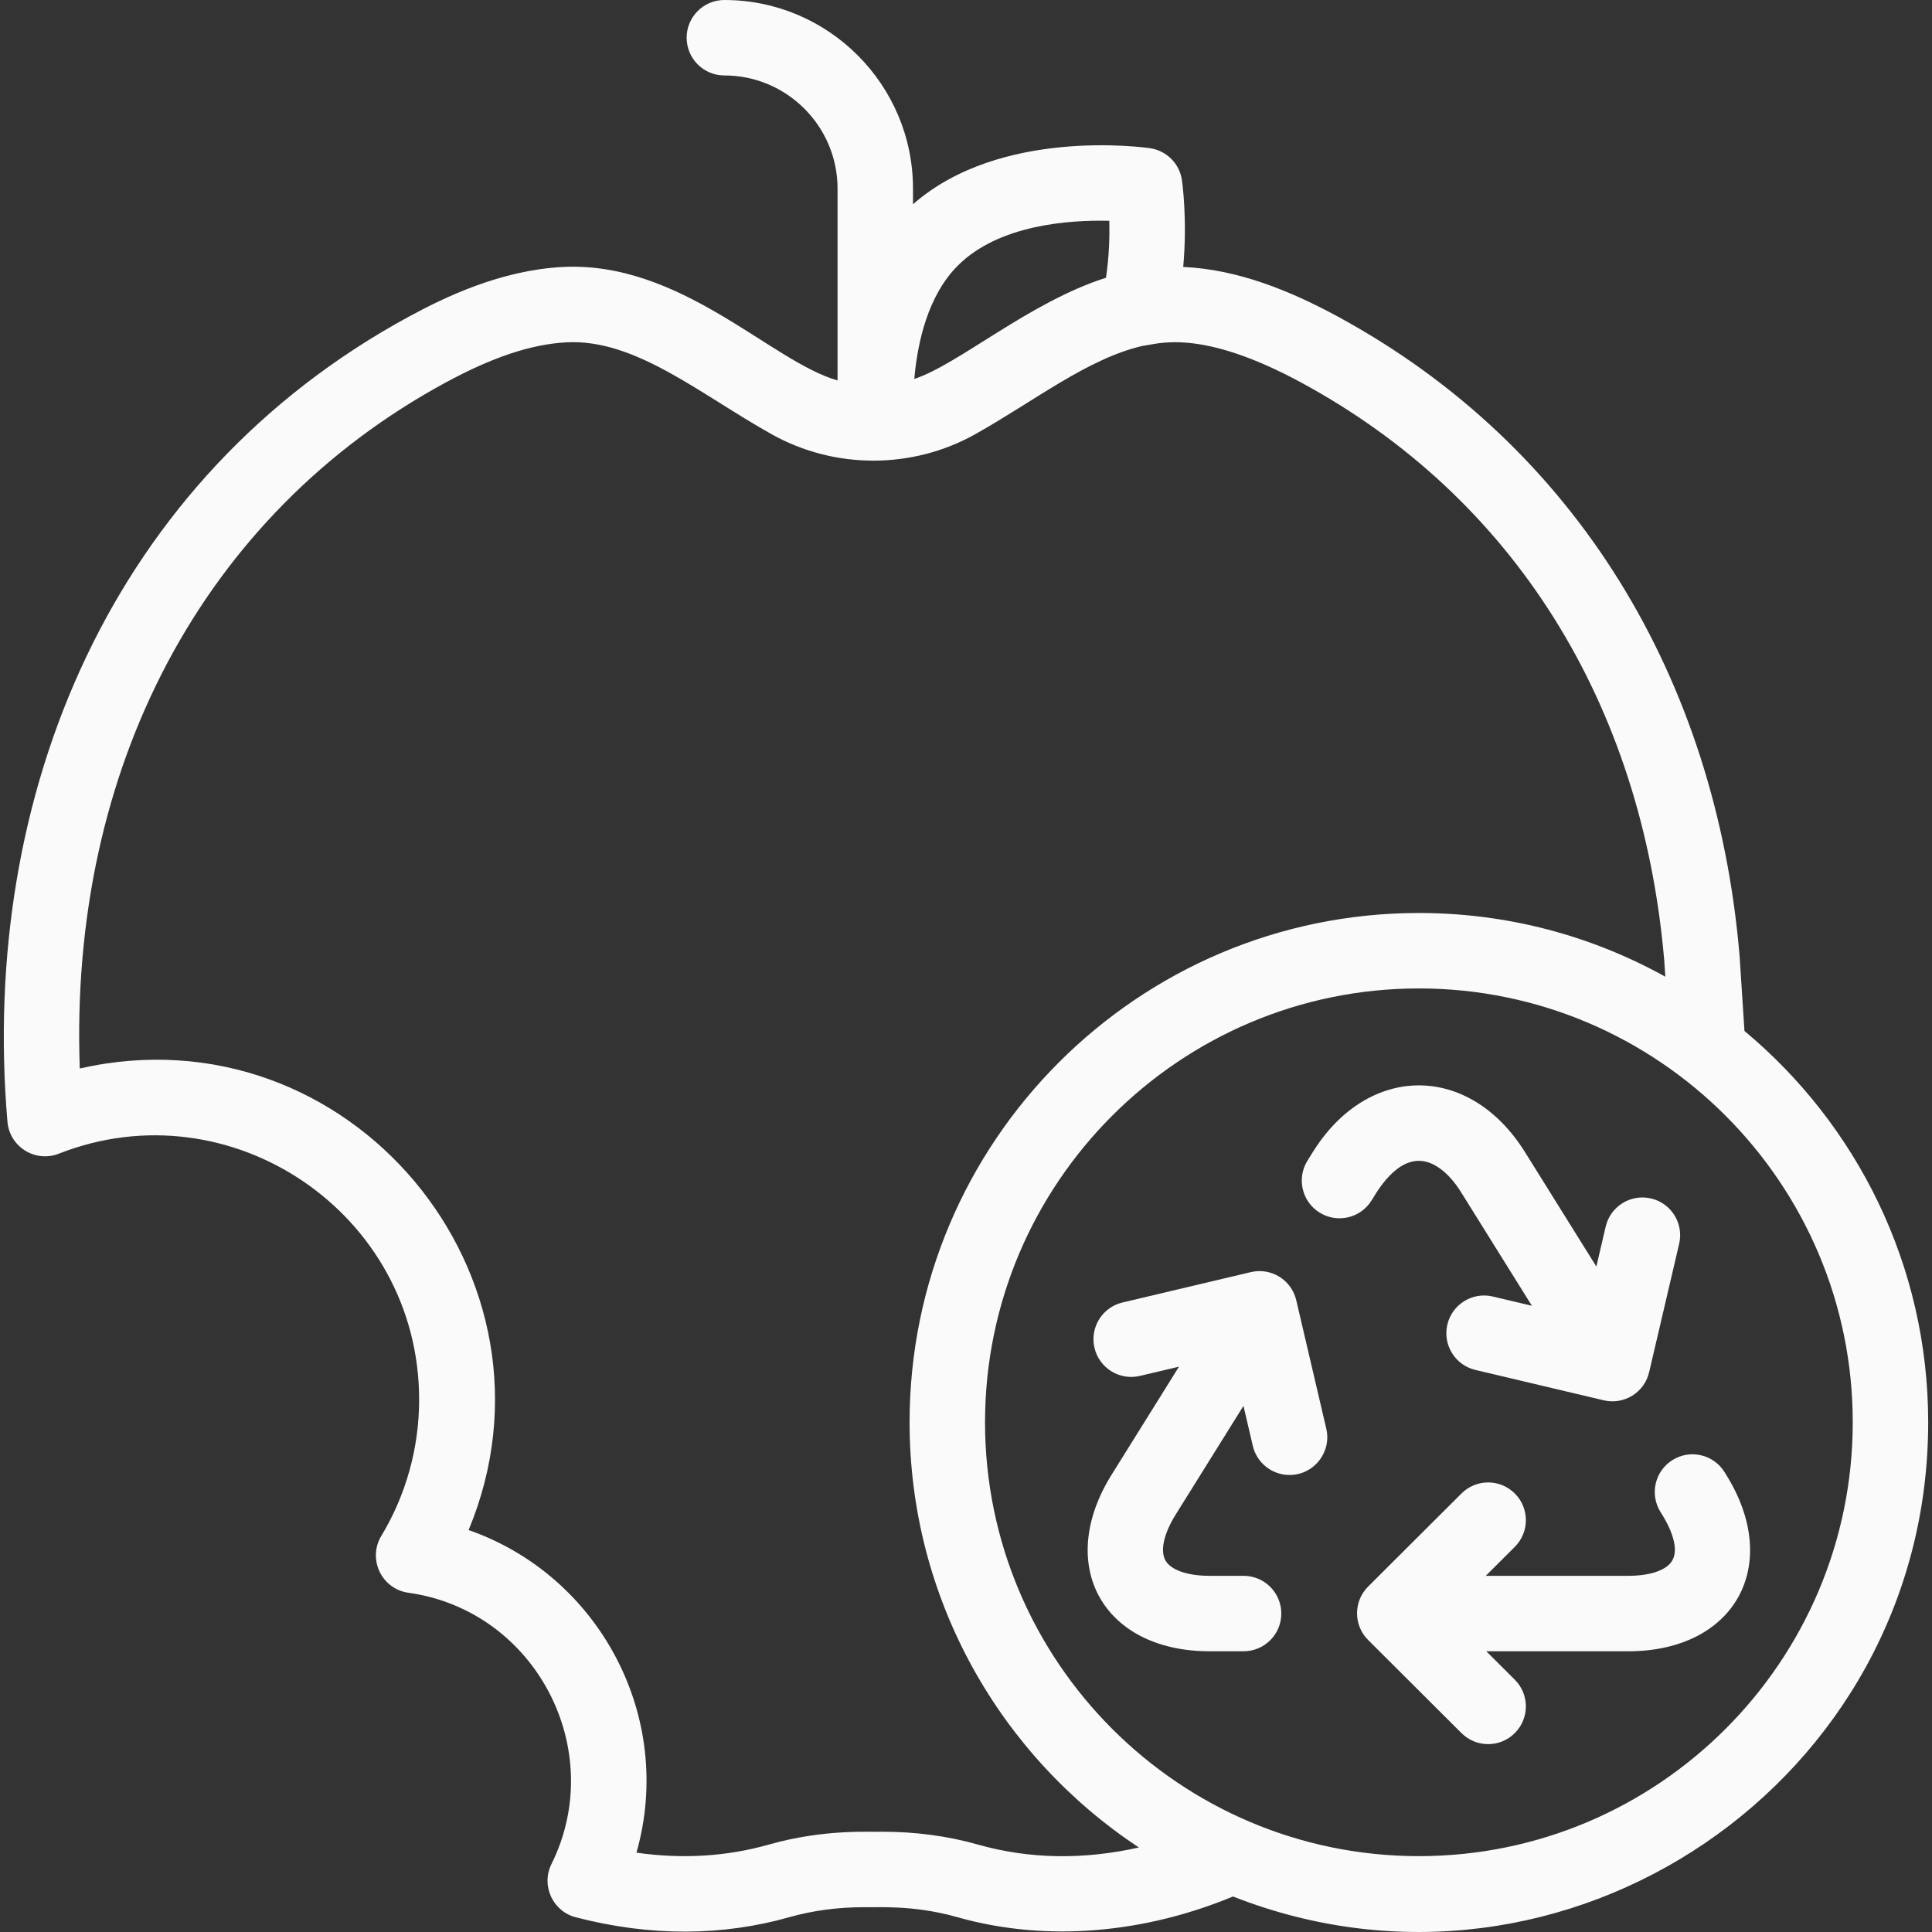 <?xml version="1.0"?>
<svg xmlns="http://www.w3.org/2000/svg" xmlns:xlink="http://www.w3.org/1999/xlink" xmlns:svgjs="http://svgjs.com/svgjs" version="1.1" width="512" height="512" x="0" y="0" viewBox="0 0 512.106 512.106" style="enable-background:new 0 0 512 512" xml:space="preserve"><rect x="0" y="0" width="512.106" height="512.106" fill="#333333" stroke="none"/><g><g xmlns="http://www.w3.org/2000/svg"><g><path d="m457.547 390.9-.442-.71c-2.921-4.686-9.09-6.117-13.776-3.194-4.686 2.922-6.117 9.09-3.194 13.776.088.197 5.696 8.232 3.152 12.816-1.427 2.572-5.804 4.107-11.708 4.107h-37.757l7.694-7.672c3.911-3.899 3.92-10.231.02-14.142-3.9-3.91-10.231-3.92-14.142-.02l-24.752 24.682c-3.916 3.905-3.918 10.255 0 14.162l24.751 24.684c3.92 3.908 10.251 3.882 14.143-.02 3.899-3.911 3.891-10.243-.02-14.143l-7.552-7.531c2.903 0 39.435 0 37.616 0 28.297.001 40.913-22.828 25.967-46.795z" fill="#fbfafa" data-original="#000000"/><path d="m363.542 318.216c.547-.658 5.453-10.524 12.556-10.524 3.809 0 7.876 3.021 11.161 8.287l18.793 30.136-10.37-2.455c-5.373-1.275-10.762 2.053-12.034 7.428-1.272 5.374 2.053 10.762 7.428 12.034l34.014 8.051c5.382 1.275 10.782-2.068 12.04-7.454l7.957-34.038c1.257-5.378-2.083-10.757-7.461-12.014-5.376-1.256-10.756 2.083-12.014 7.461l-2.475 10.587-18.907-30.319c-14.701-23.574-41.528-23.628-56.263.001l-1.395 2.237c-2.922 4.687-1.492 10.855 3.194 13.777 4.685 2.921 10.855 1.492 13.776-3.195z" fill="#fbfafa" data-original="#000000"/><path d="m343.593 344.648c-1.26-5.393-6.669-8.729-12.04-7.455l-34.015 8.051c-5.374 1.272-8.7 6.66-7.428 12.034s6.659 8.704 12.034 7.428l10.366-2.454-17.864 28.647c-14.976 24.014-2.275 46.795 25.967 46.795h9.018c5.523 0 10-4.477 10-10s-4.477-10-10-10h-9.018c-5.903 0-10.279-1.535-11.706-4.106s-.413-7.097 2.71-12.105l17.982-28.835 2.476 10.593c1.078 4.612 5.188 7.726 9.729 7.726 6.439 0 11.214-5.999 9.746-12.279z" fill="#fbfafa" data-original="#000000"/><path d="m462.395 273.268c-1.776-27.152-1.189-18.687-1.334-20.376-6.259-72.691-43.053-134.578-106.495-169.002-12.661-6.868-26.544-12.491-40.936-13.13 1.133-12.574-.26-22.468-.339-23.016-.637-4.38-4.076-7.82-8.456-8.458-1.659-.241-39.7-5.494-62.83 14.856v-4.142c0-27.57-22.43-50-50-50-5.523 0-10 4.477-10 10s4.477 10 10 10c16.542 0 30 13.458 30 30v50.84c-17.711-5.032-41.534-31.77-73.03-30.065-16.322.904-30.946 7.918-40.526 13.116-78.816 42.764-113.867 126.546-106.476 213.446.566 6.659 7.395 10.908 13.623 8.46 45.571-17.918 95.501 15.866 95.501 65.203 0 12.758-3.466 25.247-10.023 36.114-3.699 6.131.072 14.076 7.177 15.069 33.753 4.723 52.948 41.628 37.928 71.902-2.823 5.688.311 12.534 6.448 14.125 19.896 5.158 38.942 4.981 56.664-.049 6.165-1.746 12.815-2.631 19.765-2.631 2.865.137 12.783-.736 24.648 2.629 24.141 6.855 50.128 4.075 73.128-5.467 88.022 34.62 184.265-30.514 184.265-125.692 0-41.649-18.962-78.949-48.702-103.732zm-168.352-214.738c.097 4.109-.042 9.445-.887 15.093-20.271 6.442-39.076 22.979-50.807 26.821.848-9.718 3.593-22.092 11.546-30.051 10.856-10.855 29.556-12.129 40.148-11.863zm-34.877 430.389c-7.93-2.249-16.414-3.389-25.218-3.389-2.917.15-15.129-.853-30.111 3.39-11.188 3.175-22.966 3.894-35.134 2.157 10.233-35.98-9.857-73.435-44.492-85.513 27.834-66.962-31.563-138.568-103.063-122.346-2.875-79.63 32.75-146.973 96.839-181.748 12.532-6.799 22.73-10.207 32.085-10.725 18.267-1.008 35.224 13.588 54.489 24.37 16.622 9.31 37.272 9.311 53.892.001 15.646-8.758 29.839-20.082 44.391-23.43 3.913-.425 15.062-4.931 42.186 9.784 56.065 30.421 90.19 84.765 96.097 153.034l.287 4.384c-19.37-10.753-41.639-16.888-65.317-16.888-74.44 0-135 60.56-135 135 0 47.04 24.189 88.53 60.777 112.706-14.831 3.316-29.145 3.065-42.708-.787zm116.931 3.081c-63.411 0-115-51.589-115-115s51.589-115 115-115 115 51.589 115 115-51.589 115-115 115z" fill="#fbfafa" data-original="#000000"/></g></g></g></svg>
